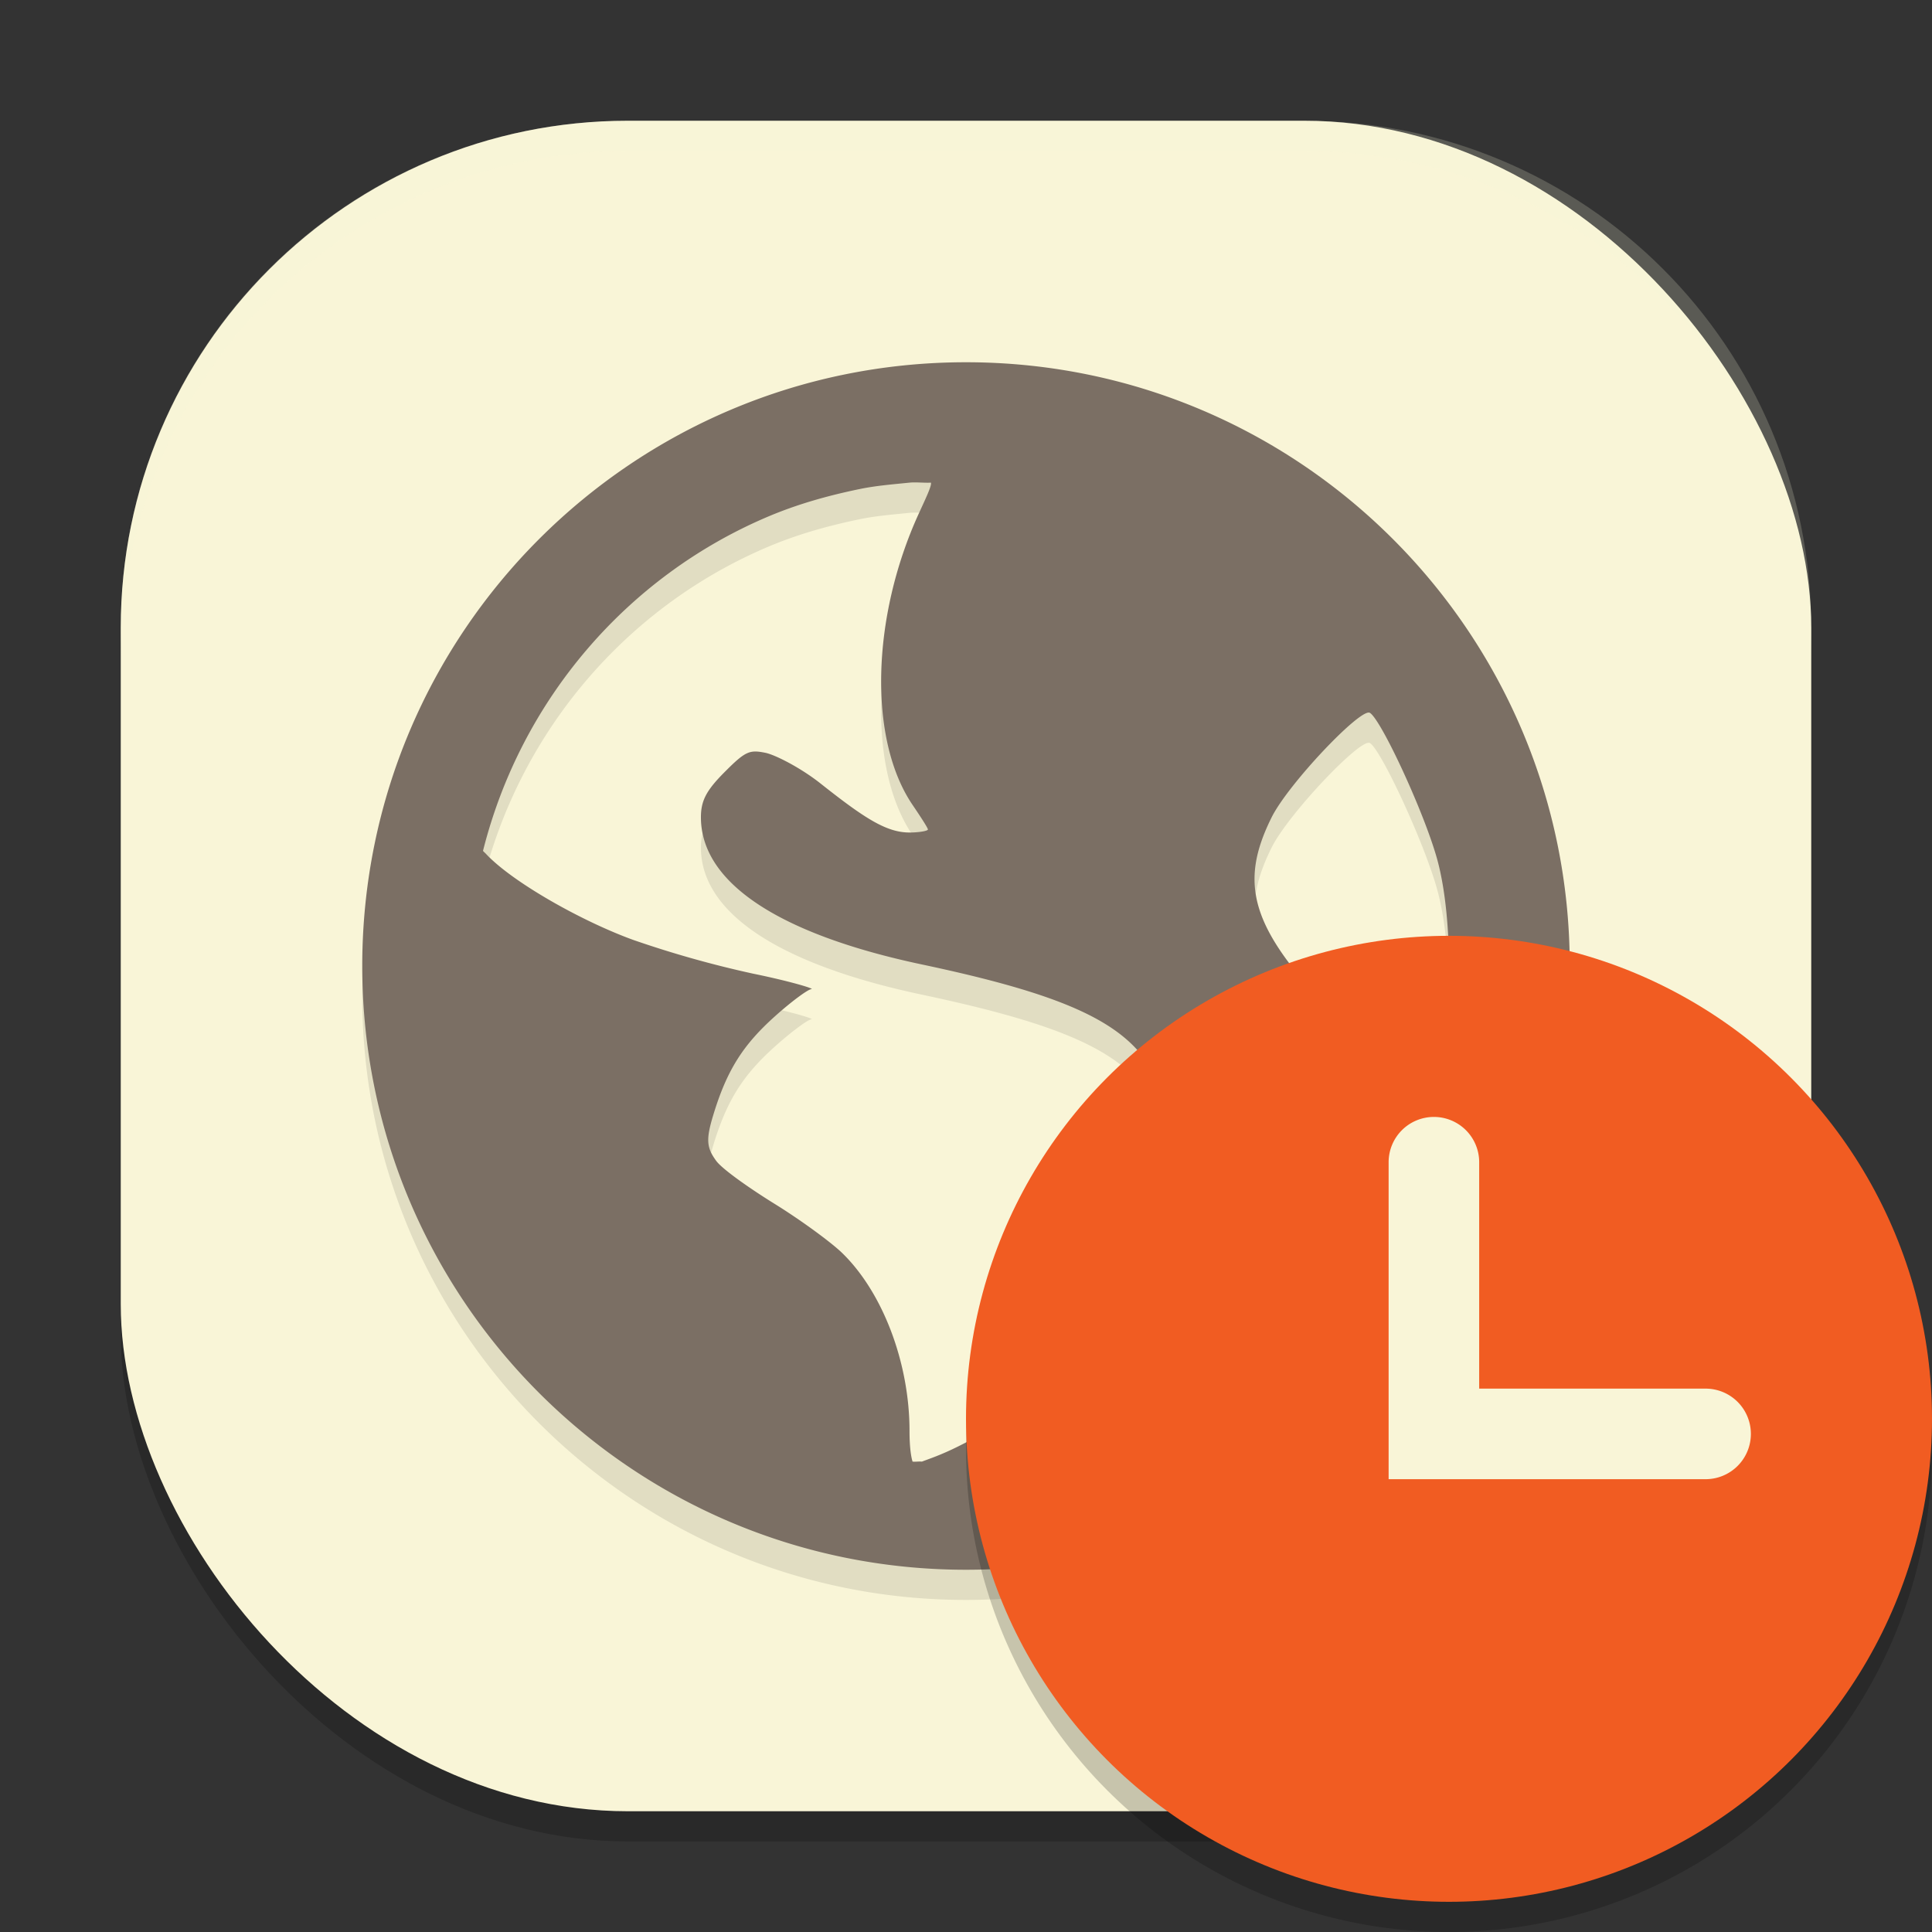 <svg xmlns="http://www.w3.org/2000/svg" width="64" height="64" version="1">
    <rect width="100%" height="100%" fill="#333333" stroke="none"/>
    <rect width="56" height="56" x="4" y="5" rx="16.8" ry="16.8" opacity=".2"/>
    <rect width="56" height="56" x="4" y="4" rx="16.8" ry="16.8" fill="#F9F5D7"/>
    <path d="M32 13c-11.046 0-20 8.954-20 20s8.954 20 20 20 20-8.954 20-20-8.954-20-20-20zm-1.871 3.988c.218-.022.491.013.71 0 .027.104-.153.478-.401 1.02-1.58 3.452-1.674 7.495-.208 9.656.266.392.508.764.508.813 0 .048-.285.101-.61.101-.759 0-1.48-.462-2.948-1.625-.653-.517-1.5-.95-1.828-1.016-.517-.103-.653-.058-1.32.61-.622.621-.813.959-.813 1.527 0 2.157 2.561 3.867 7.32 4.875 6.463 1.37 8.052 2.598 8.23 5.996.224 4.262-2.042 7.474-7.011 9.961-.593.297-.97.416-1.219.512-.11-.01-.199.01-.309 0-.042-.132-.101-.437-.101-1.016 0-2.263-.89-4.595-2.234-5.898-.361-.35-1.37-1.09-2.235-1.625-.865-.536-1.739-1.157-1.933-1.422-.323-.44-.346-.71-.098-1.523.451-1.487.987-2.32 2.031-3.258.548-.493 1.098-.9 1.219-.91.121-.01-.698-.26-1.93-.512a34.751 34.751 0 0 1-3.969-1.117c-1.703-.617-4.002-1.912-4.878-2.848-.037-.04-.07-.066-.102-.102 1.256-5.003 4.78-9.102 9.453-11.078.978-.413 1.987-.696 3.05-.914.53-.108 1.079-.151 1.626-.207zm15.25 7.625c.382.236 1.826 3.36 2.238 4.883.532 1.965.493 5.364 0 7.317-.188.743-.432 1.436-.512 1.523-.08.086-.373-.407-.714-1.012-.342-.605-1.426-1.891-2.332-2.847-2.616-2.76-3.03-4.2-1.934-6.403.553-1.11 2.958-3.643 3.254-3.46z" opacity=".1"/>
    <path d="M32 12c-11.046 0-20 8.954-20 20s8.954 20 20 20 20-8.954 20-20-8.954-20-20-20zm-1.871 3.988c.218-.022.491.013.71 0 .027.104-.153.478-.401 1.02-1.58 3.452-1.674 7.495-.208 9.656.266.392.508.764.508.813 0 .048-.285.101-.61.101-.759 0-1.48-.462-2.948-1.625-.653-.517-1.5-.95-1.828-1.016-.517-.103-.653-.058-1.32.61-.622.621-.813.959-.813 1.527 0 2.157 2.561 3.867 7.32 4.875 6.463 1.37 8.052 2.598 8.23 5.996.224 4.262-2.042 7.474-7.011 9.961-.593.297-.97.416-1.219.512-.11-.01-.199.01-.309 0-.042-.132-.101-.437-.101-1.016 0-2.263-.89-4.595-2.234-5.898-.361-.35-1.37-1.09-2.235-1.625-.865-.536-1.739-1.157-1.933-1.422-.323-.44-.346-.71-.098-1.523.451-1.487.987-2.32 2.031-3.258.548-.493 1.098-.9 1.219-.91.121-.01-.698-.26-1.93-.512a34.751 34.751 0 0 1-3.969-1.117c-1.703-.617-4.002-1.912-4.878-2.848-.037-.04-.07-.066-.102-.102 1.256-5.003 4.78-9.102 9.453-11.078.978-.413 1.987-.696 3.05-.914.53-.108 1.079-.151 1.626-.207zm15.25 7.625c.382.236 1.826 3.36 2.238 4.883.532 1.965.493 5.364 0 7.317-.188.743-.432 1.436-.512 1.523-.08.086-.373-.407-.714-1.012-.342-.605-1.426-1.891-2.332-2.847-2.616-2.76-3.03-4.2-1.934-6.403.553-1.11 2.958-3.643 3.254-3.46z" fill="#7B6F64"/>
    <path d="M20.8 4C11.495 4 4 11.494 4 20.8v1C4 12.495 11.494 5 20.8 5h22.4C52.505 5 60 12.494 60 21.8v-1C60 11.495 52.506 4 43.2 4H20.8z" opacity=".2" fill="#F9F5D7"/>
    <circle cx="48" cy="48" r="16" opacity=".2"/>
    <circle cx="48" cy="47" r="16" fill="#F15C22"/>
    <path d="M47.5 37a1.5 1.5 0 0 0-1.5 1.5V49h10.5a1.5 1.5 0 0 0 1.5-1.5 1.5 1.5 0 0 0-1.5-1.5H49v-7.5a1.5 1.5 0 0 0-1.5-1.5z" fill="#F9F5D7"/>
</svg>
